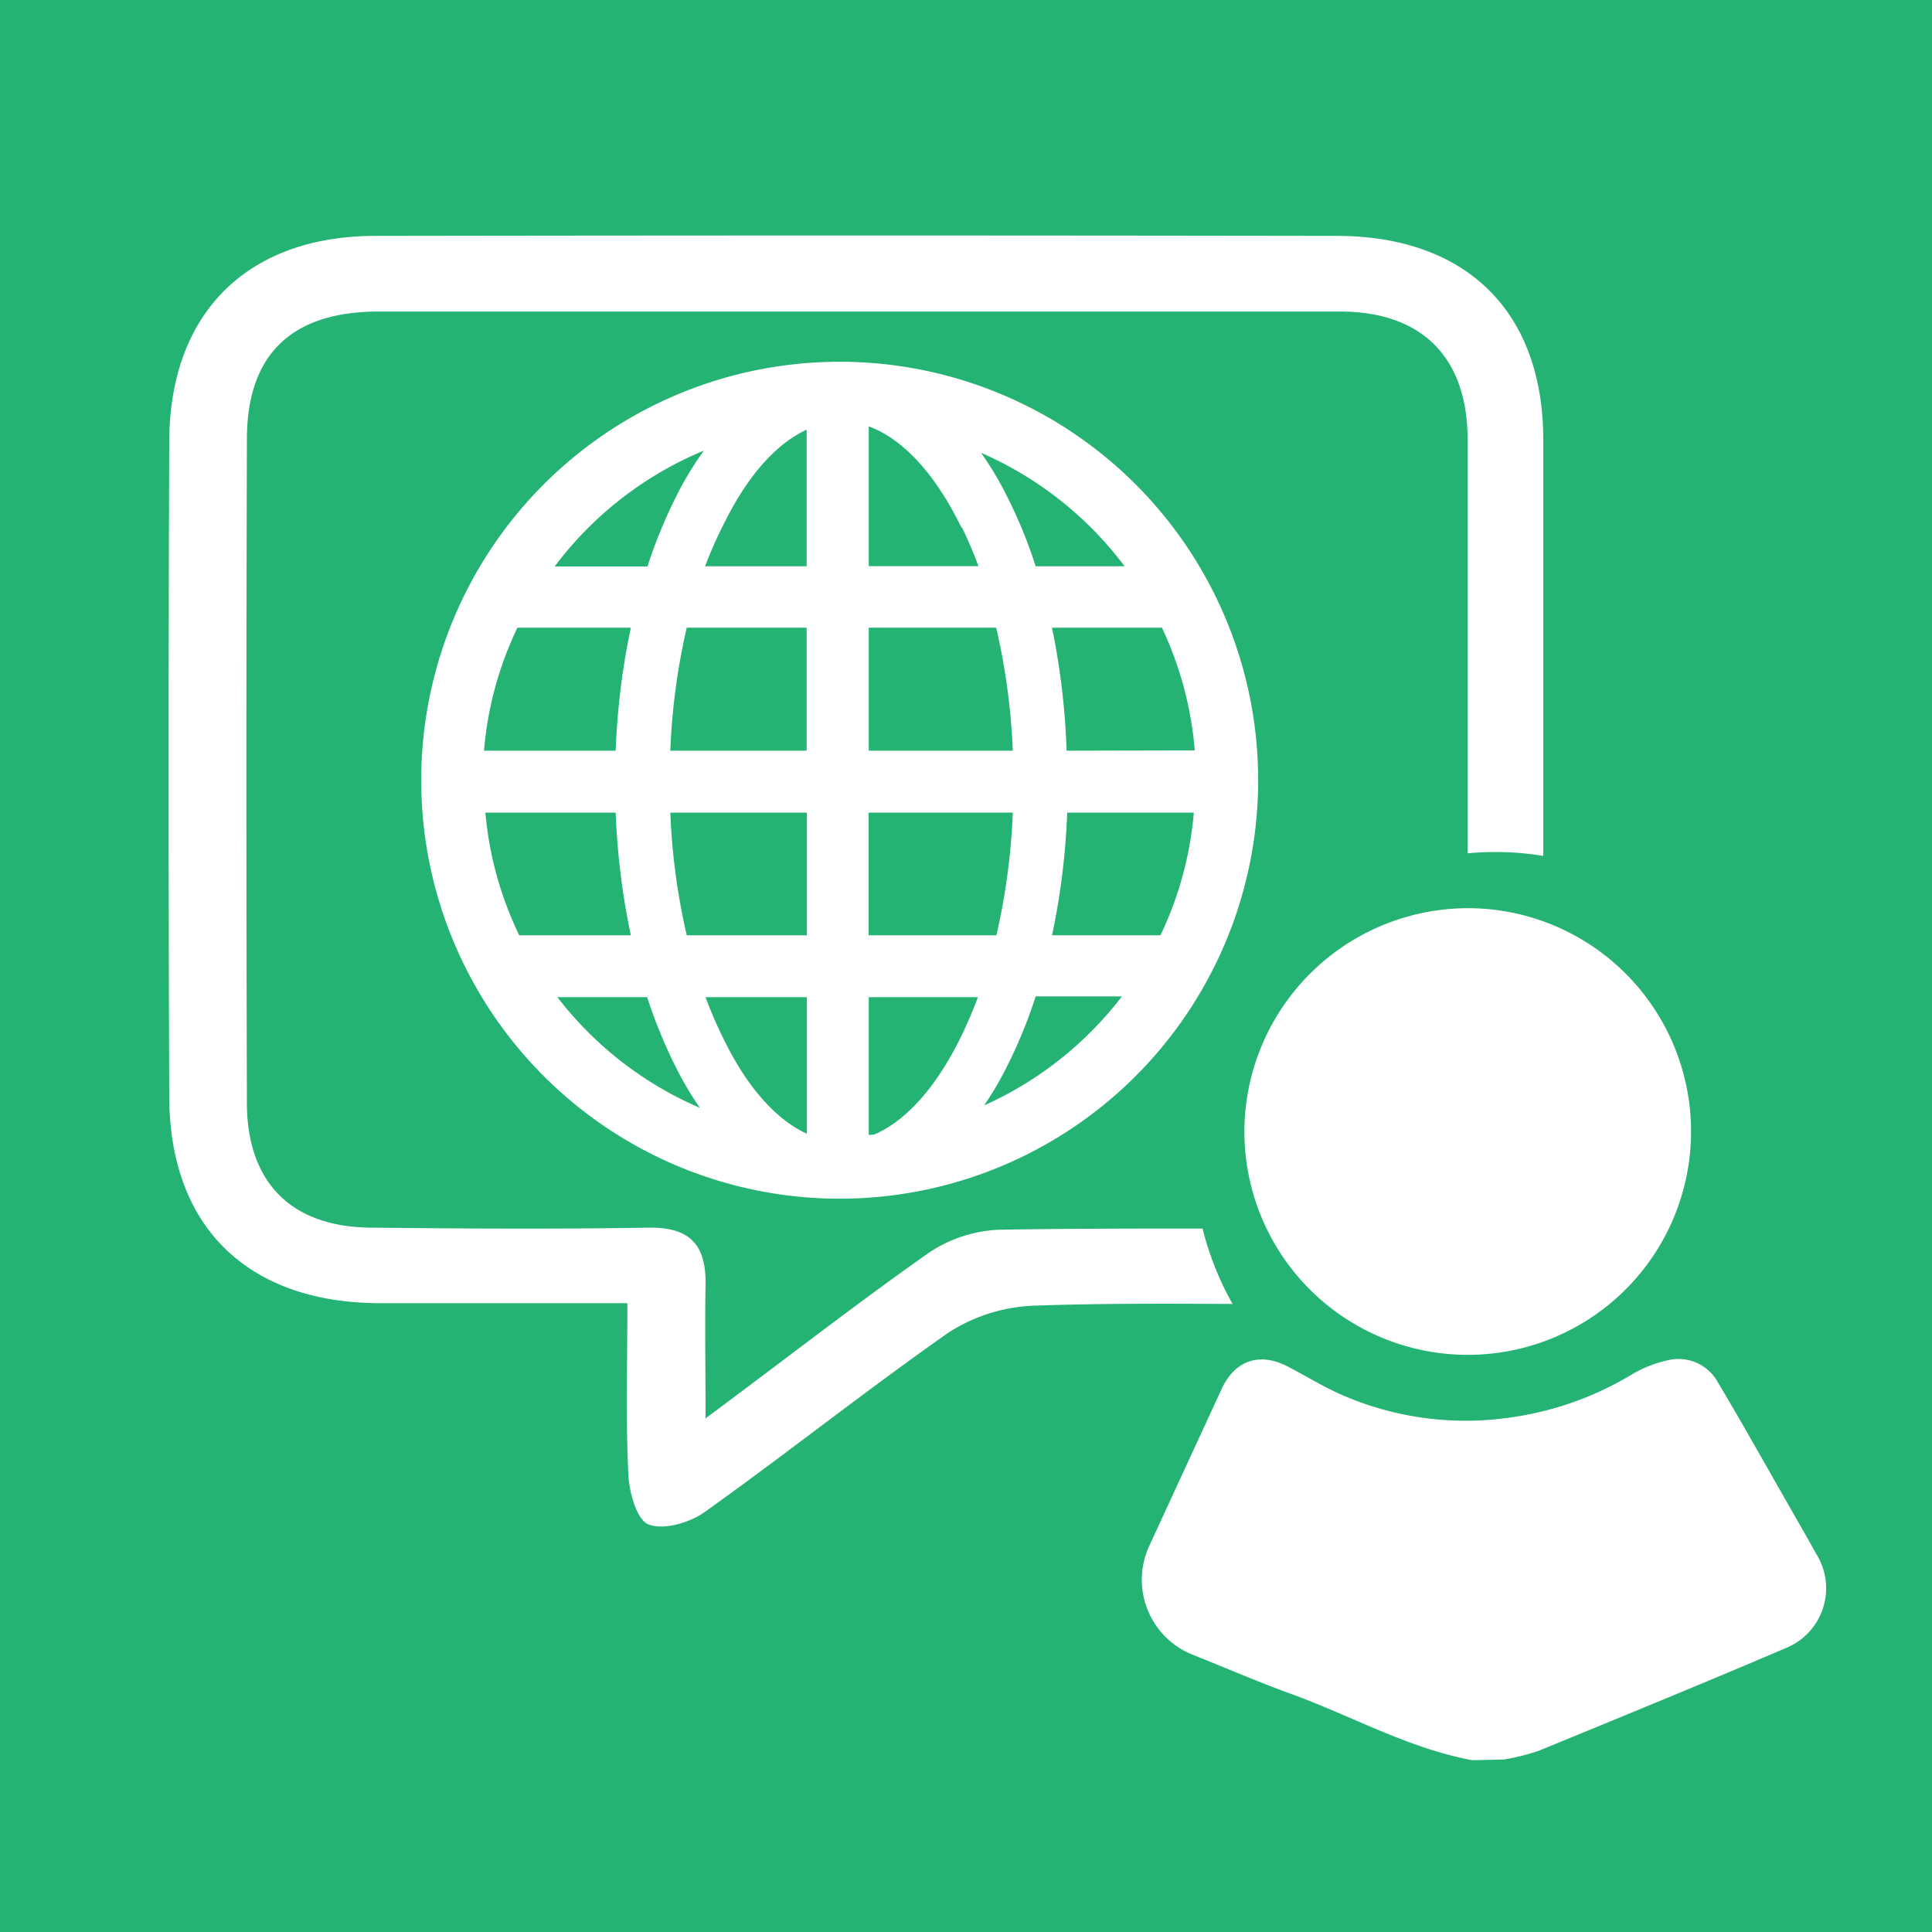 <svg xmlns="http://www.w3.org/2000/svg" viewBox="0 0 175.44 175.44"><defs><style>.cls-1{fill:#24b373;}.cls-2,.cls-3{fill:#fff;}.cls-3{stroke:#fff;stroke-miterlimit:10;stroke-width:2px;}</style></defs><g id="Capa_2" data-name="Capa 2"><g id="Capa_1-2" data-name="Capa 1"><rect class="cls-1" width="175.44" height="175.44"/><path class="cls-2" d="M133.69,159.84c-5.79-1.08-10.92-4-16.39-6-3-1.08-5.94-2.36-8.9-3.54a7.33,7.33,0,0,1-4-10q3.27-7.1,6.54-14.18c1.21-2.61,3.47-3.37,6.05-2,1.6.83,3.15,1.79,4.8,2.52a28.08,28.08,0,0,0,15.28,2.09,29.09,29.09,0,0,0,11.15-3.94,11,11,0,0,1,3.19-1.26,4.09,4.09,0,0,1,4.59,2c2.23,3.74,4.35,7.54,6.51,11.31.81,1.42,1.63,2.84,2.42,4.27a5.86,5.86,0,0,1-2.77,8.55c-7.46,3.19-15,6.27-22.49,9.35a21.54,21.54,0,0,1-3.12.77Z"/><path class="cls-2" d="M133.19,82.47A20.28,20.28,0,1,1,113,102.78,20.33,20.33,0,0,1,133.19,82.47Z"/><path class="cls-2" d="M109.2,111.56c-6.17,0-12.34,0-18.51.11a12.35,12.35,0,0,0-6.4,2.13c-6.55,4.61-12.88,9.55-20.22,15,0-4.71-.07-8.41,0-12.11s-1.46-5.28-5.23-5.21c-8.32.14-16.63.09-25,0-7.29,0-11.39-4-11.42-11.28q-.09-30.15,0-60.29c0-7.74,4.07-11.61,11.94-11.62q43.67,0,87.32,0c7.42,0,11.57,4.14,11.59,11.58q0,18.81,0,37.62,1.23-.12,2.49-.12a27.54,27.54,0,0,1,4.38.35q0-18.89,0-37.78c0-11.66-7-18.5-18.72-18.52q-43.65-.07-87.32,0c-11.63,0-18.69,7-18.73,18.63q-.12,29.74,0,59.47c0,11.84,7.06,18.74,19,18.82,7.32,0,14.64,0,22.6,0,0,5.6-.15,10.58.09,15.55.07,1.62.77,4.14,1.83,4.54,1.39.54,3.76-.16,5.12-1.14,7.44-5.31,14.59-11,22.09-16.26A15.37,15.37,0,0,1,94,118.56c6-.21,11.95-.18,17.93-.15A27.42,27.42,0,0,1,109.2,111.56Z"/><path class="cls-3" d="M76.25,33.85a37,37,0,1,0,37,37A37,37,0,0,0,76.25,33.85ZM79.65,104c-.58.06-1.17.1-1.76.13V89.55H90.21a39.8,39.8,0,0,1-2.34,5.62C85.54,99.71,82.7,102.74,79.65,104ZM65,95.17a39.8,39.8,0,0,1-2.34-5.62H74.27v14.56l-1-.07C70.18,102.8,67.3,99.75,65,95.17ZM43,72.79H56.88a64.69,64.69,0,0,0,1.65,13.14h-12A33.05,33.05,0,0,1,43,72.79Zm44.92-26a39.31,39.31,0,0,1,2.34,5.62H77.89V37.5l.43,0C81.87,38.38,85.2,41.6,87.87,46.8ZM91.25,56A60.88,60.88,0,0,1,93,69.17H77.89V56Zm-17-18.44V52.42H62.61A39.31,39.31,0,0,1,65,46.8C67.56,41.71,70.81,38.52,74.27,37.59Zm0,18.44V69.17H59.84A60.88,60.88,0,0,1,61.57,56ZM56.88,69.17h-14A33.05,33.05,0,0,1,46.36,56H58.53A64.87,64.87,0,0,0,56.88,69.17Zm3,3.62H74.27V85.93H61.57A60.71,60.71,0,0,1,59.84,72.79Zm18,13.14V72.79H93a60.71,60.71,0,0,1-1.73,13.14Zm18-13.14h13.6A33.05,33.05,0,0,1,106,85.93H94.29A64.69,64.69,0,0,0,95.94,72.79Zm0-3.62A64.87,64.87,0,0,0,94.29,56h11.85a33.21,33.21,0,0,1,3.42,13.14Zm8.11-16.75H93.31a42.18,42.18,0,0,0-2.81-7A27.68,27.68,0,0,0,86,38.91,33.51,33.51,0,0,1,104.05,52.42ZM67,38.78a27.64,27.64,0,0,0-4.66,6.66,44,44,0,0,0-2.81,7H48.44A33.45,33.45,0,0,1,67,38.78ZM48.66,89.55H59.5a44.26,44.26,0,0,0,2.81,7,28.23,28.23,0,0,0,4.23,6.21A33.48,33.48,0,0,1,48.66,89.55Zm37.75,13a28.07,28.07,0,0,0,4.09-6.07,42.42,42.42,0,0,0,2.81-7h10.52A33.53,33.53,0,0,1,86.41,102.59Z"/></g></g></svg>
